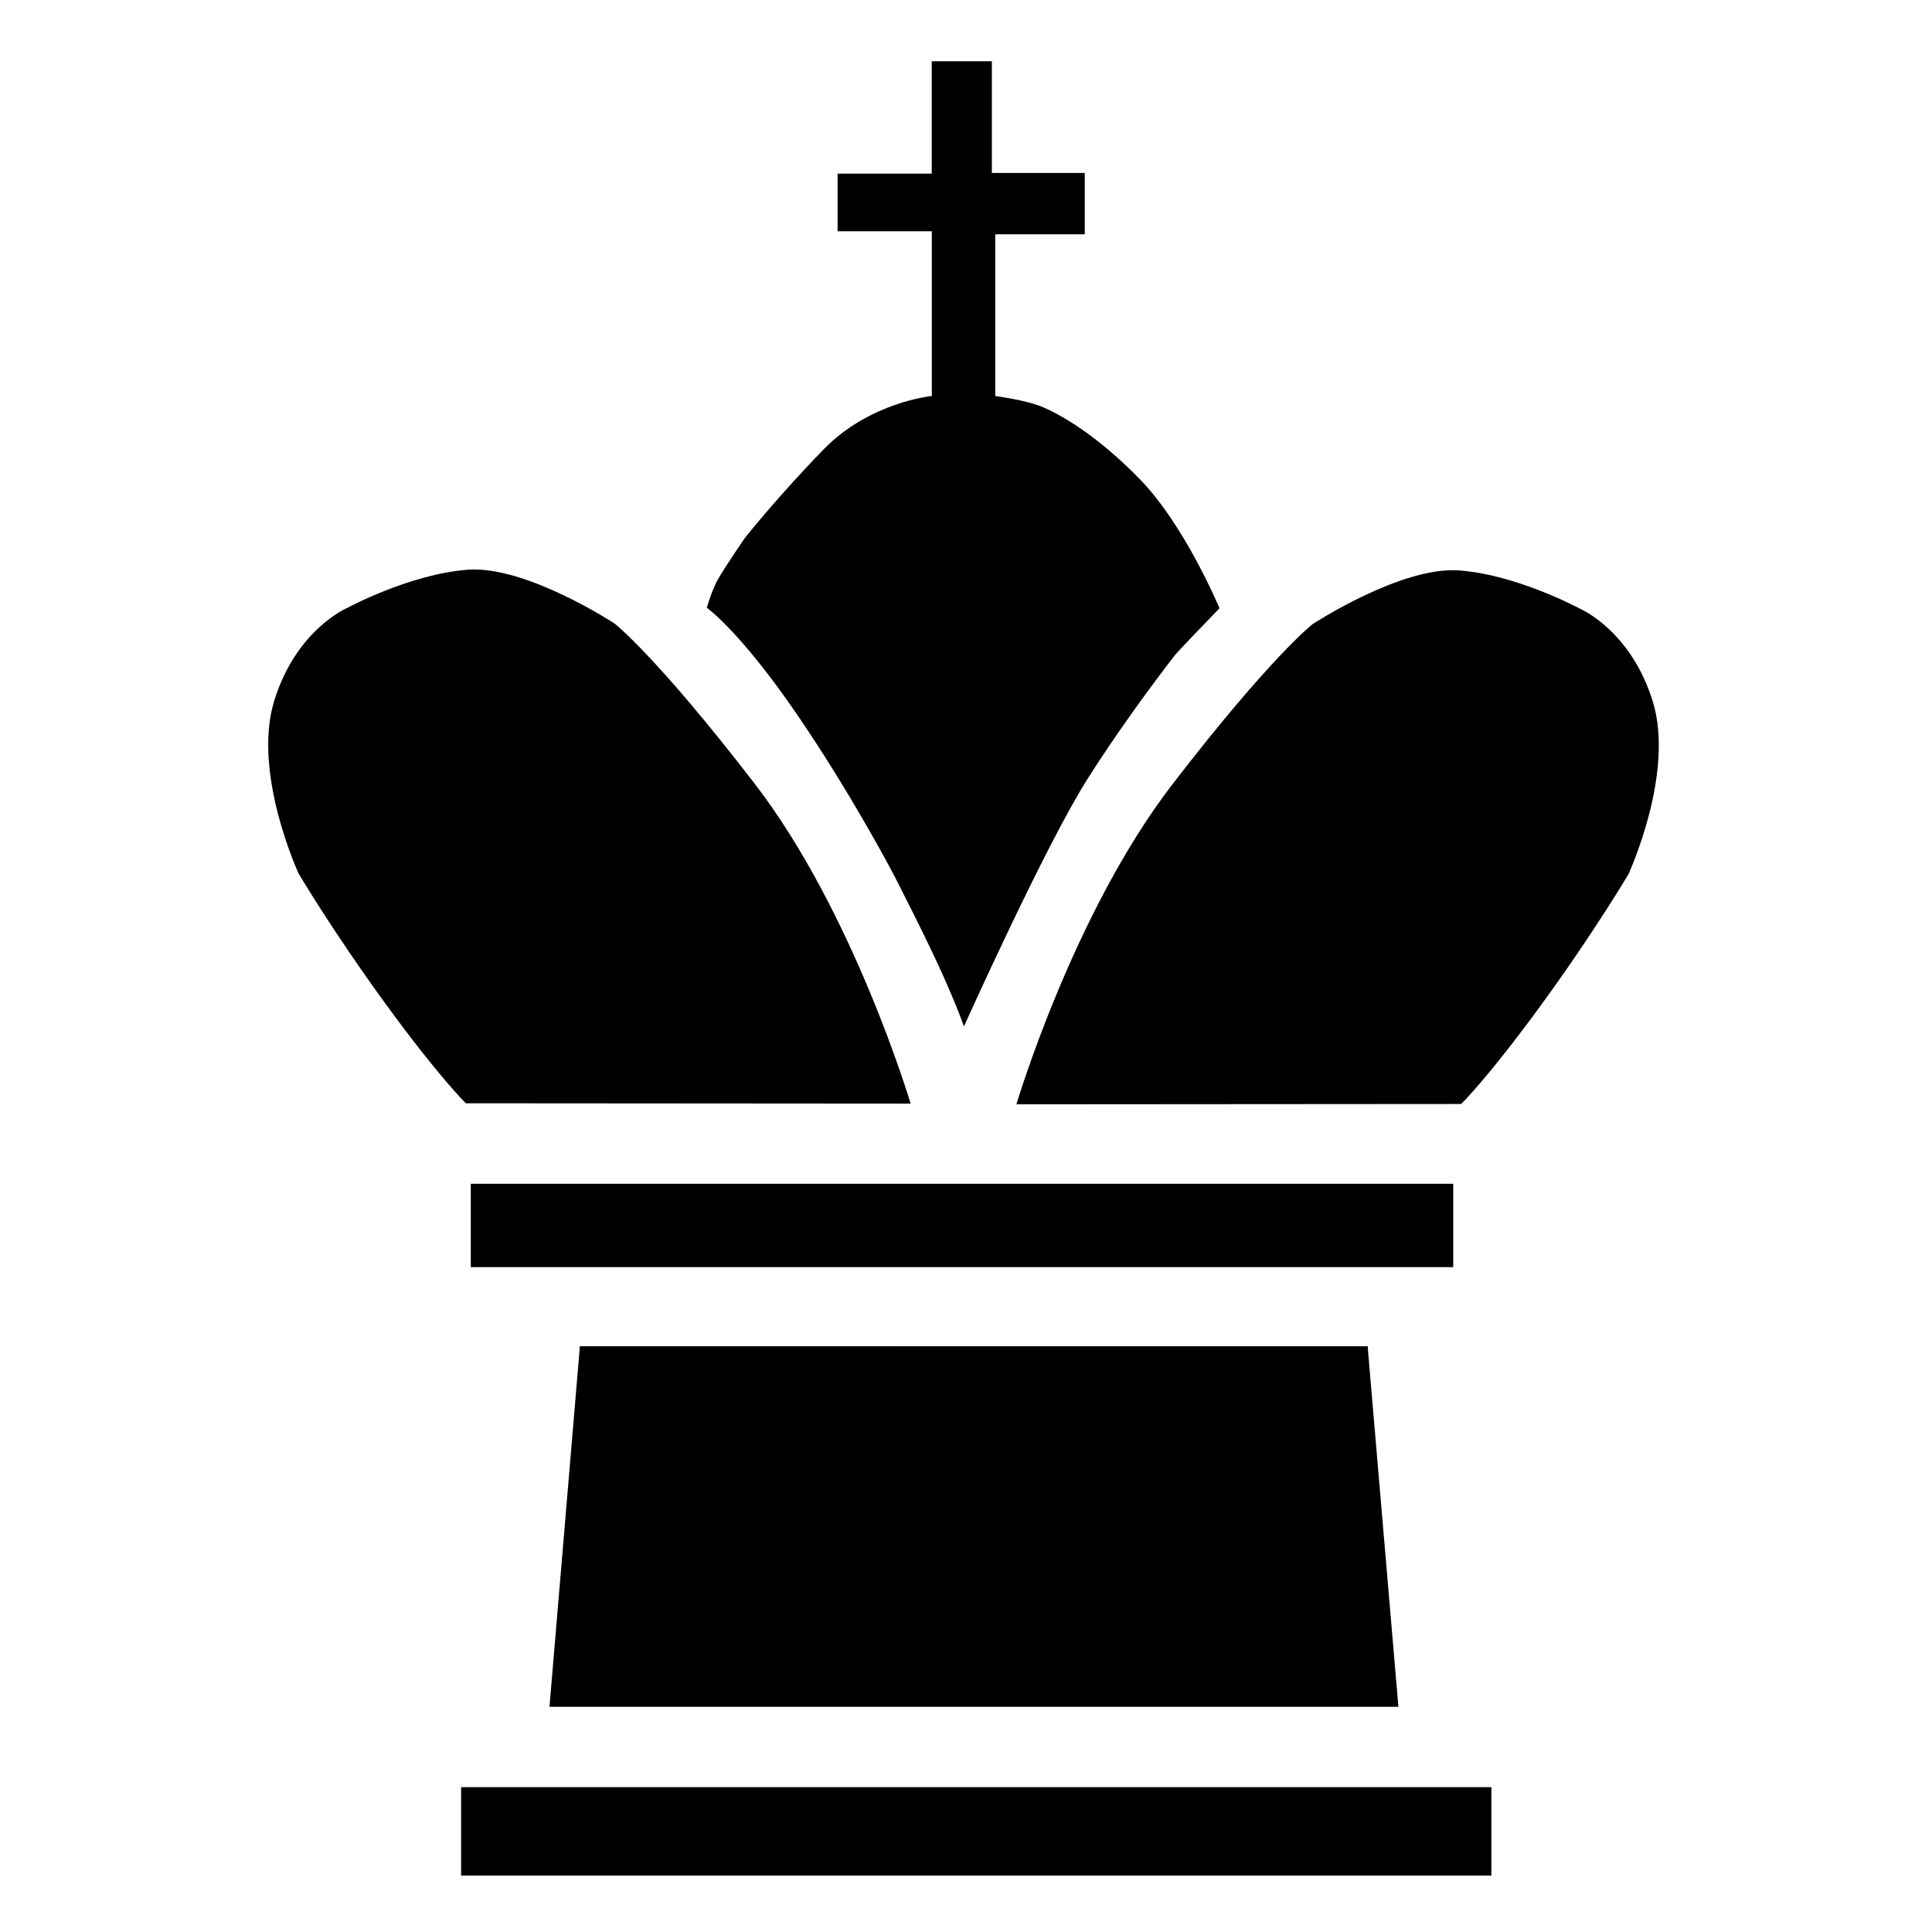 <?xml version="1.0" encoding="UTF-8" standalone="no"?>
<!-- Created with Inkscape (http://www.inkscape.org/) -->

<svg
   width="128"
   height="128"
   viewBox="0 0 128 128"
   version="1.1"
   id="svg1"
   inkscape:version="1.3 (0e150ed6c4, 2023-07-21)"
   sodipodi:docname="king.svg"
   inkscape:export-filename="king.svg"
   inkscape:export-xdpi="96"
   inkscape:export-ydpi="96"
   xmlns:inkscape="http://www.inkscape.org/namespaces/inkscape"
   xmlns:sodipodi="http://sodipodi.sourceforge.net/DTD/sodipodi-0.dtd"
   xmlns="http://www.w3.org/2000/svg"
   xmlns:svg="http://www.w3.org/2000/svg">
  <sodipodi:namedview
     id="namedview1"
     pagecolor="#505050"
     bordercolor="#eeeeee"
     borderopacity="1"
     inkscape:showpageshadow="0"
     inkscape:pageopacity="0"
     inkscape:pagecheckerboard="0"
     inkscape:deskcolor="#505050"
     inkscape:document-units="px"
     inkscape:zoom="2.2166667"
     inkscape:cx="90.225564"
     inkscape:cy="90"
     inkscape:window-width="946"
     inkscape:window-height="1035"
     inkscape:window-x="963"
     inkscape:window-y="34"
     inkscape:window-maximized="1"
     inkscape:current-layer="layer1" />
  <defs
     id="defs1" />
  <g
     inkscape:label="Layer 1"
     inkscape:groupmode="layer"
     id="layer1">
    <path
       style="display:inline;fill:#000000;stroke-width:2.802"
       d="m 60.33,73.116 c 0,0 -3.765,-12.667 -10.324,-21.185 -6.559,-8.518 -9.3,-10.628 -9.3,-10.628 0,0 -5.849,-3.836 -9.694,-3.558 -3.845,0.279 -7.994,2.524 -7.994,2.524 0,0 -3.403,1.424 -4.858,6.19 -1.455,4.766 1.621,11.411 1.621,11.411 0,0 2.257,3.828 5.802,8.688 3.545,4.86 5.282,6.537 5.282,6.537 z"
       id="path39" />
    <path
       style="display:inline;fill:#000000;stroke-width:2.802;image-rendering:auto"
       d="m 67.34,73.163 c 0,0 3.765,-12.667 10.324,-21.185 6.56,-8.518 9.3,-10.628 9.3,-10.628 0,0 5.849,-3.836 9.694,-3.558 3.845,0.279 7.994,2.524 7.994,2.524 0,0 3.403,1.424 4.858,6.19 1.455,4.766 -1.621,11.411 -1.621,11.411 0,0 -2.257,3.828 -5.802,8.688 -3.545,4.86 -5.282,6.537 -5.282,6.537 z"
       id="path39-6" />
    <path
       style="display:inline;fill:#000000;stroke-width:2.802"
       d="m 63.861,68.008 c 0,0 5.38,-11.975 8.185,-16.394 2.805,-4.42 5.847,-8.271 5.847,-8.271 0,0 0.613,-0.672 1.752,-1.849 1.138,-1.176 1.149,-1.198 1.149,-1.198 0,0 -2.288,-5.497 -5.309,-8.582 -3.02,-3.085 -5.449,-4.359 -6.52,-4.791 -1.071,-0.432 -3.027,-0.684 -3.027,-0.684 V 15.523 H 71.868 V 11.458 H 65.713 V 4.059 h -3.983 v 7.443 h -6.236 v 3.822 h 6.242 v 10.913 c 0,0 -4.108,0.388 -7.18,3.546 -3.072,3.159 -5.237,5.898 -5.237,5.898 0,0 -1.352,1.98 -1.762,2.716 -0.41,0.736 -0.728,1.865 -0.728,1.865 0,0 2.172,1.534 5.897,6.958 3.725,5.424 6.533,10.821 6.533,10.821 0,0 2.133,4.15 3.206,6.555 1.073,2.405 1.397,3.413 1.397,3.413 z"
       id="path40" />
    <rect
       style="display:inline;fill:#000000;stroke-width:2.802"
       id="rect40"
       width="65.089"
       height="5.523"
       x="31.191"
       y="78.429"
       rx="0.038"
       ry="0.011" />
    <rect
       style="display:inline;fill:#000000;stroke-width:2.802"
       id="rect42"
       width="68.258"
       height="5.859"
       x="30.55"
       y="118.405"
       rx="0.038"
       ry="0.011" />
    <rect
       style="display:inline;fill:#000000;stroke-width:2.802"
       id="rect43"
       width="52.211"
       height="23.829"
       x="38.415"
       y="89.198"
       rx="0.038"
       ry="0.011" />
    <path
       style="display:inline;fill:#000000;stroke-width:2.802"
       d="M 38.419,89.199 36.404,113.081 H 92.648 L 90.611,89.216 Z"
       id="path43" />
  </g>
</svg>
